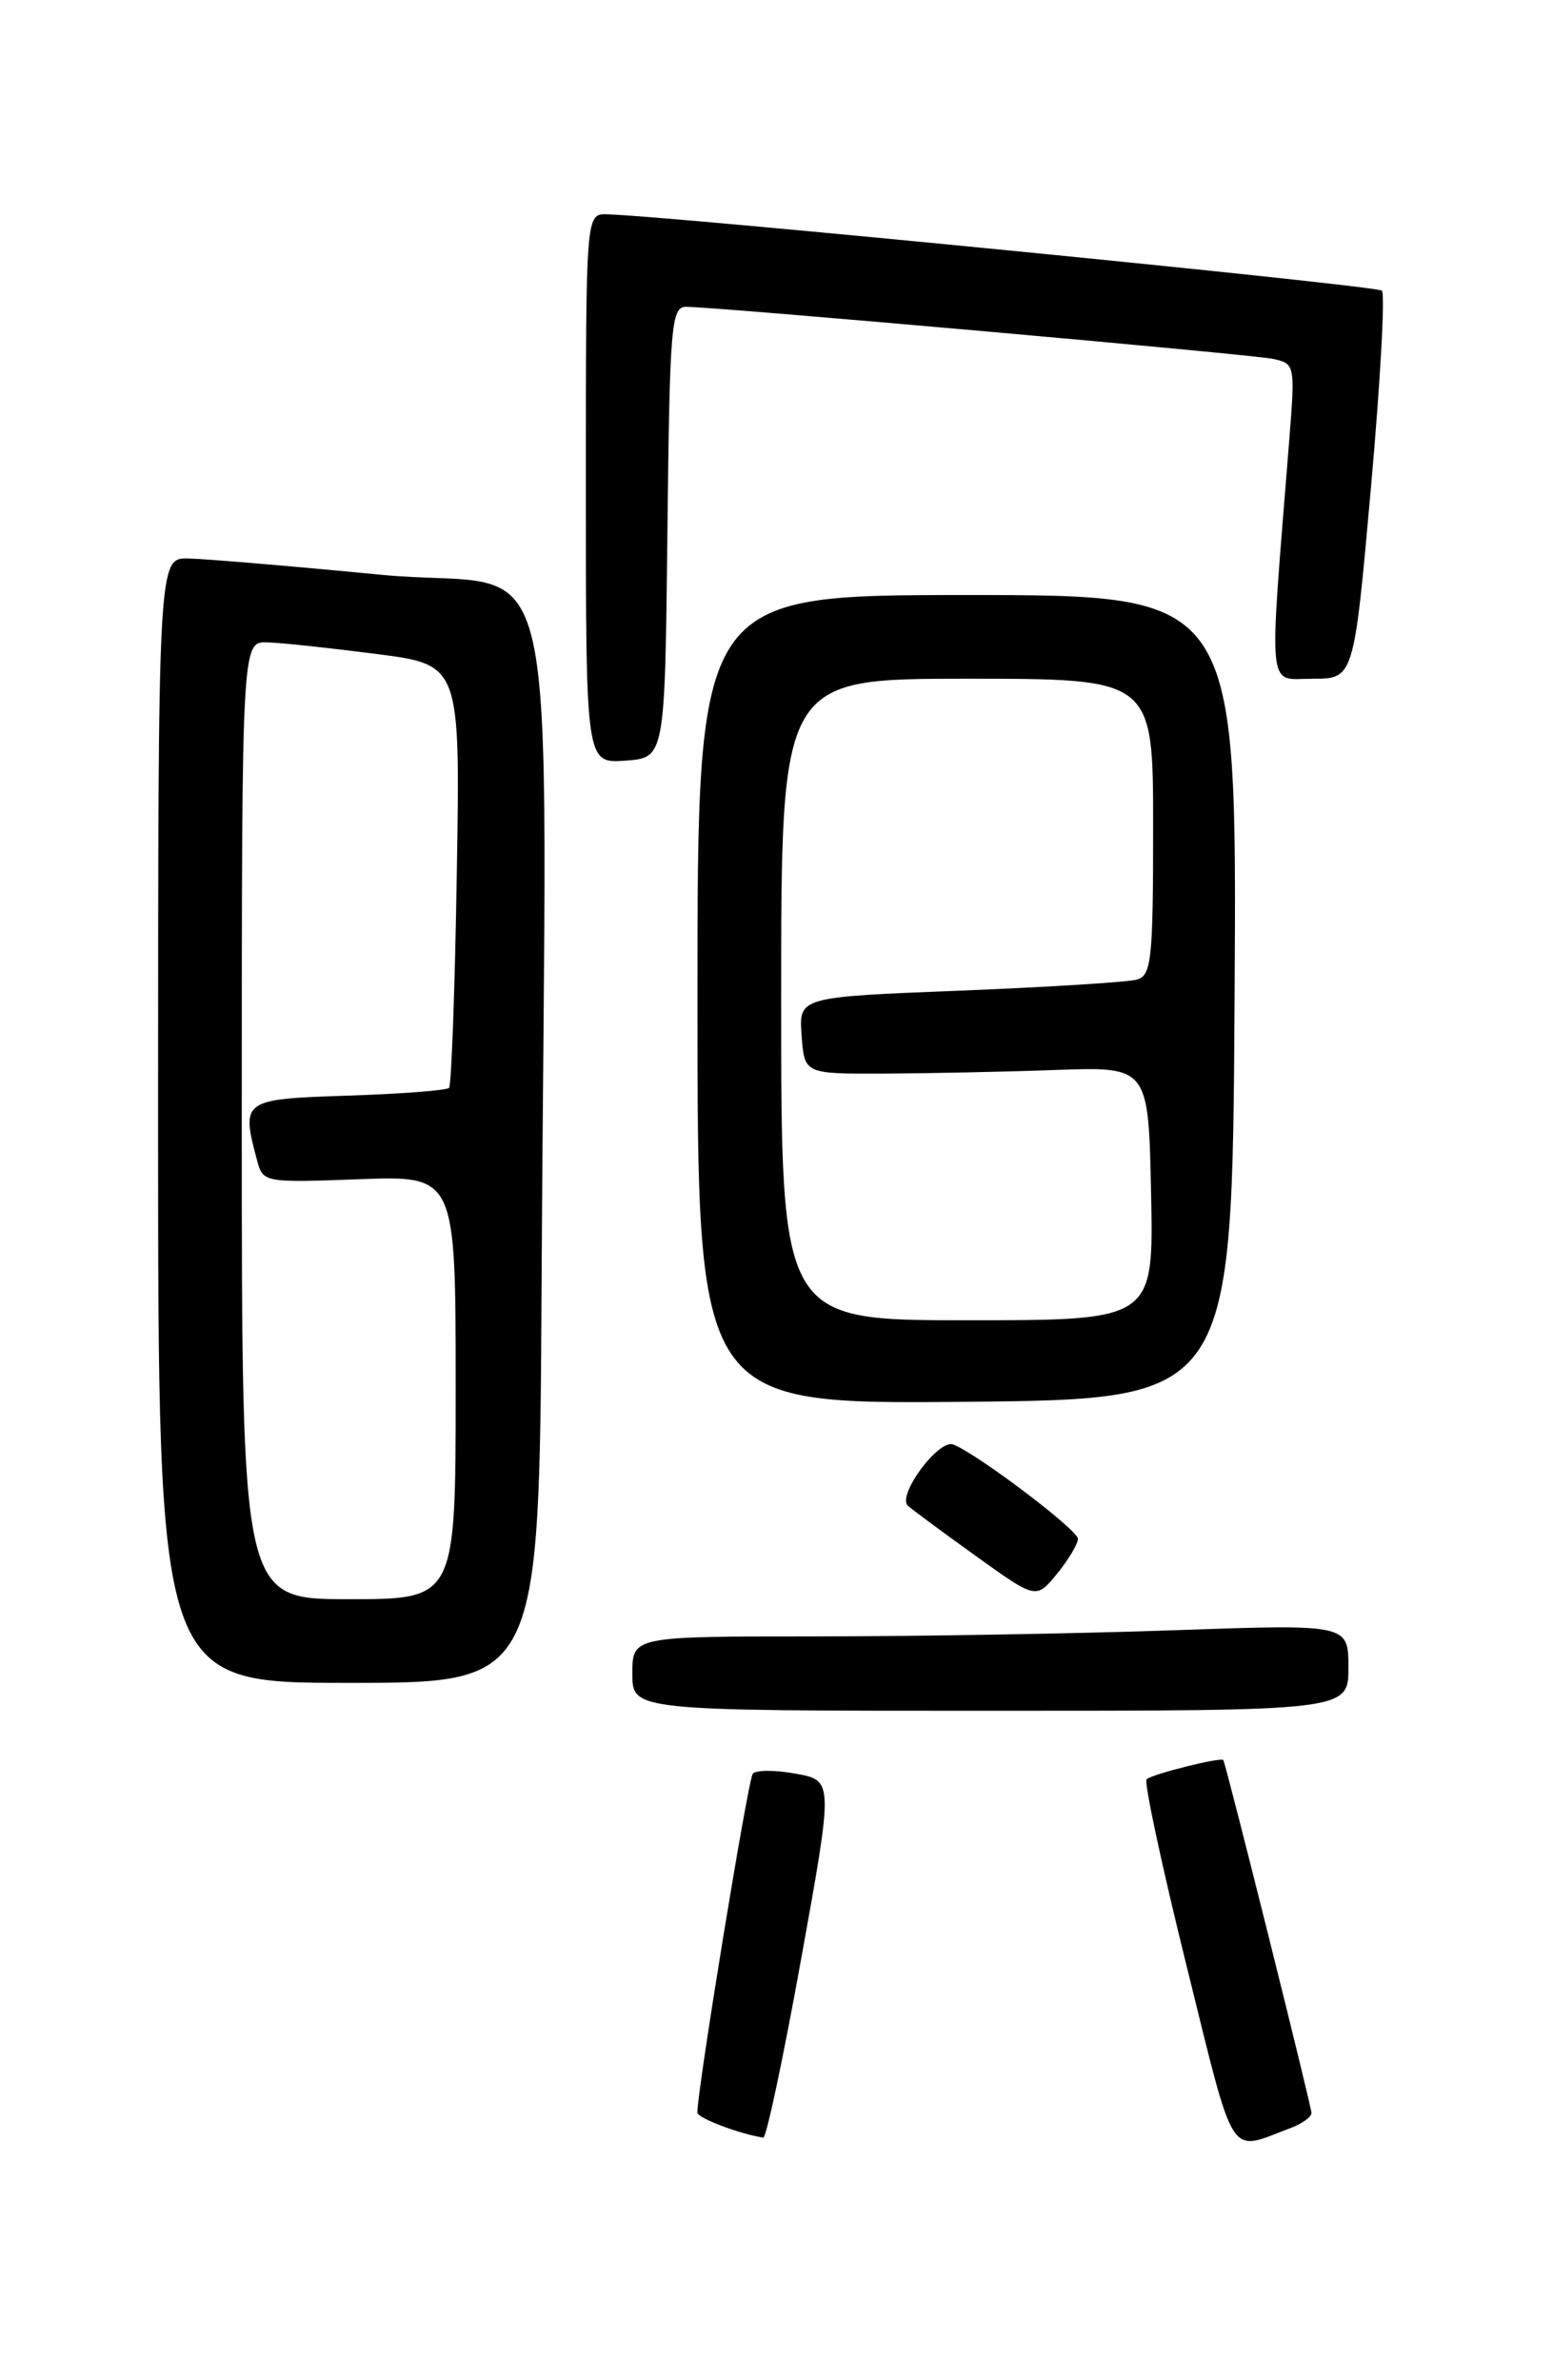 <?xml version="1.0" encoding="UTF-8" standalone="no"?>
<!DOCTYPE svg PUBLIC "-//W3C//DTD SVG 1.1//EN" "http://www.w3.org/Graphics/SVG/1.1/DTD/svg11.dtd" >
<svg xmlns="http://www.w3.org/2000/svg" xmlns:xlink="http://www.w3.org/1999/xlink" version="1.1" viewBox="0 0 167 256">
 <g >
 <path fill="currentColor"
d=" M 138.75 228.89 C 139.99 228.43 141.01 227.70 141.03 227.27 C 141.05 226.64 131.89 189.95 131.55 189.31 C 131.36 188.94 123.85 190.82 123.30 191.37 C 123.00 191.66 124.94 200.70 127.60 211.45 C 132.90 232.82 132.00 231.42 138.75 228.89 Z  M 86.14 210.75 C 89.62 191.50 89.62 191.50 85.59 190.77 C 83.38 190.36 81.29 190.36 80.95 190.77 C 80.44 191.37 74.96 224.91 74.99 227.22 C 75.00 227.80 79.50 229.51 82.08 229.91 C 82.40 229.96 84.23 221.34 86.14 210.75 Z  M 145.00 179.34 C 145.00 174.68 145.00 174.68 126.25 175.34 C 115.94 175.70 98.61 176.00 87.75 176.00 C 68.00 176.00 68.00 176.00 68.00 180.00 C 68.00 184.00 68.00 184.00 106.50 184.00 C 145.00 184.00 145.00 184.00 145.00 179.34 Z  M 58.24 138.00 C 58.70 53.60 60.99 63.75 41.00 61.82 C 31.38 60.89 22.04 60.10 20.25 60.07 C 17.00 60.00 17.00 60.00 17.00 120.50 C 17.00 181.00 17.00 181.00 37.50 181.00 C 58.00 181.00 58.00 181.00 58.24 138.00 Z  M 115.91 165.50 C 115.89 164.53 105.06 156.34 102.50 155.36 C 100.93 154.76 96.42 160.85 97.63 161.95 C 98.11 162.38 101.41 164.82 104.96 167.37 C 111.42 172.01 111.42 172.01 113.67 169.26 C 114.91 167.74 115.92 166.05 115.91 165.50 Z  M 132.76 107.25 C 133.02 64.00 133.02 64.00 104.01 64.00 C 75.00 64.00 75.00 64.00 75.00 107.52 C 75.00 151.03 75.00 151.03 103.75 150.77 C 132.50 150.50 132.50 150.50 132.76 107.25 Z  M 71.77 57.25 C 72.01 35.08 72.18 33.00 73.76 33.00 C 77.06 33.00 134.52 38.10 136.89 38.60 C 139.25 39.10 139.28 39.24 138.64 47.31 C 136.42 75.17 136.20 73.00 141.14 73.00 C 145.59 73.00 145.59 73.00 147.42 52.46 C 148.43 41.16 148.96 31.62 148.60 31.26 C 148.04 30.71 71.74 23.19 65.25 23.05 C 63.00 23.00 63.00 23.00 63.00 52.56 C 63.00 82.11 63.00 82.11 67.25 81.81 C 71.50 81.50 71.50 81.50 71.77 57.25 Z  M 26.00 120.50 C 26.00 69.00 26.00 69.00 28.75 69.09 C 30.26 69.13 35.55 69.70 40.50 70.34 C 49.50 71.50 49.50 71.50 49.12 94.00 C 48.92 106.38 48.54 116.72 48.29 117.00 C 48.04 117.28 43.15 117.65 37.42 117.84 C 26.03 118.21 25.90 118.30 27.66 124.86 C 28.28 127.18 28.47 127.21 38.64 126.83 C 49.00 126.45 49.00 126.45 49.00 149.22 C 49.00 172.00 49.00 172.00 37.50 172.00 C 26.00 172.00 26.00 172.00 26.00 120.50 Z  M 84.00 107.50 C 84.00 73.00 84.00 73.00 104.00 73.00 C 124.00 73.00 124.00 73.00 124.00 88.93 C 124.00 103.25 123.82 104.92 122.25 105.36 C 121.29 105.63 112.71 106.17 103.20 106.55 C 85.90 107.23 85.90 107.23 86.20 111.37 C 86.50 115.50 86.50 115.50 95.00 115.47 C 99.67 115.45 108.00 115.28 113.50 115.08 C 123.50 114.72 123.50 114.72 123.78 128.36 C 124.06 142.00 124.06 142.00 104.03 142.00 C 84.00 142.00 84.00 142.00 84.00 107.50 Z "/>
</g>
</svg>